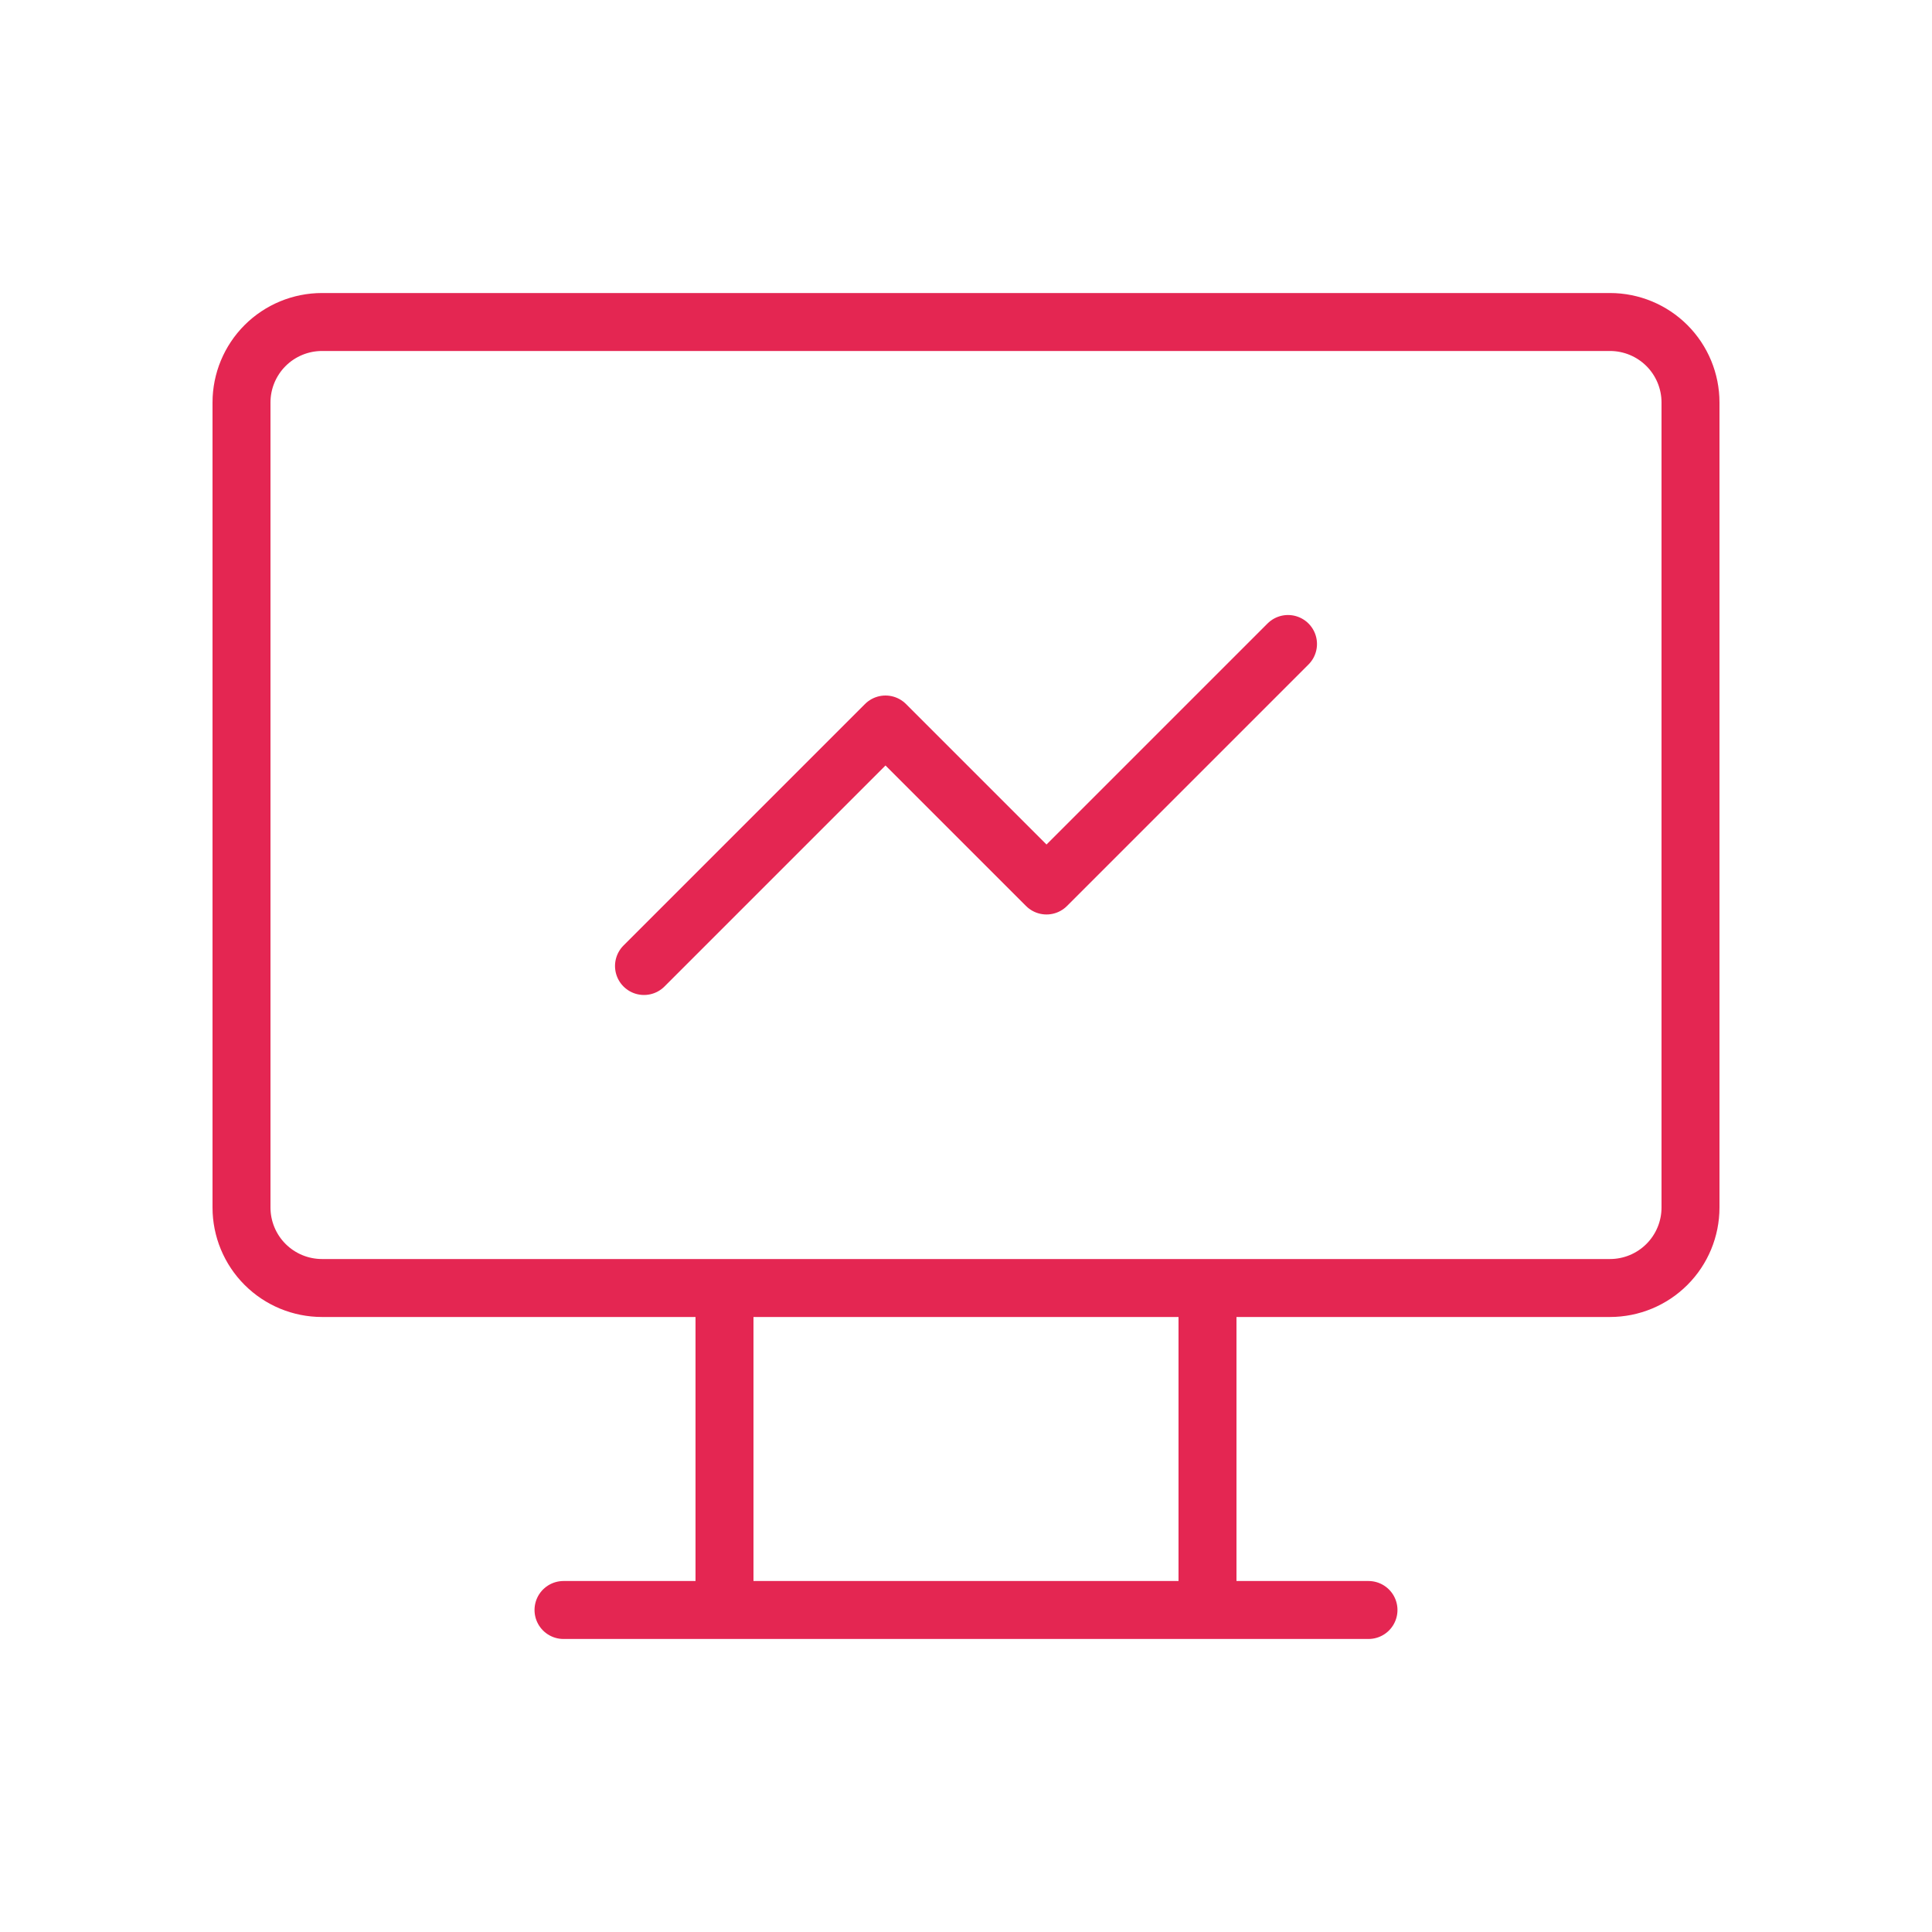 <svg width="100" height="100" viewBox="0 0 100 100" fill="none" xmlns="http://www.w3.org/2000/svg">
<path d="M29.167 83.333H70.833M37.5 66.667V83.333M62.5 66.667V83.333M33.333 50L45.833 37.5L54.167 45.833L66.667 33.333M12.5 20.833C12.5 19.728 12.939 18.669 13.72 17.887C14.502 17.106 15.562 16.667 16.667 16.667H83.333C84.438 16.667 85.498 17.106 86.28 17.887C87.061 18.669 87.5 19.728 87.5 20.833V62.5C87.5 63.605 87.061 64.665 86.28 65.446C85.498 66.228 84.438 66.667 83.333 66.667H16.667C15.562 66.667 14.502 66.228 13.72 65.446C12.939 64.665 12.5 63.605 12.5 62.5V20.833Z" stroke="#E42652" stroke-width="3" stroke-linecap="round" stroke-linejoin="round"/>
</svg>
